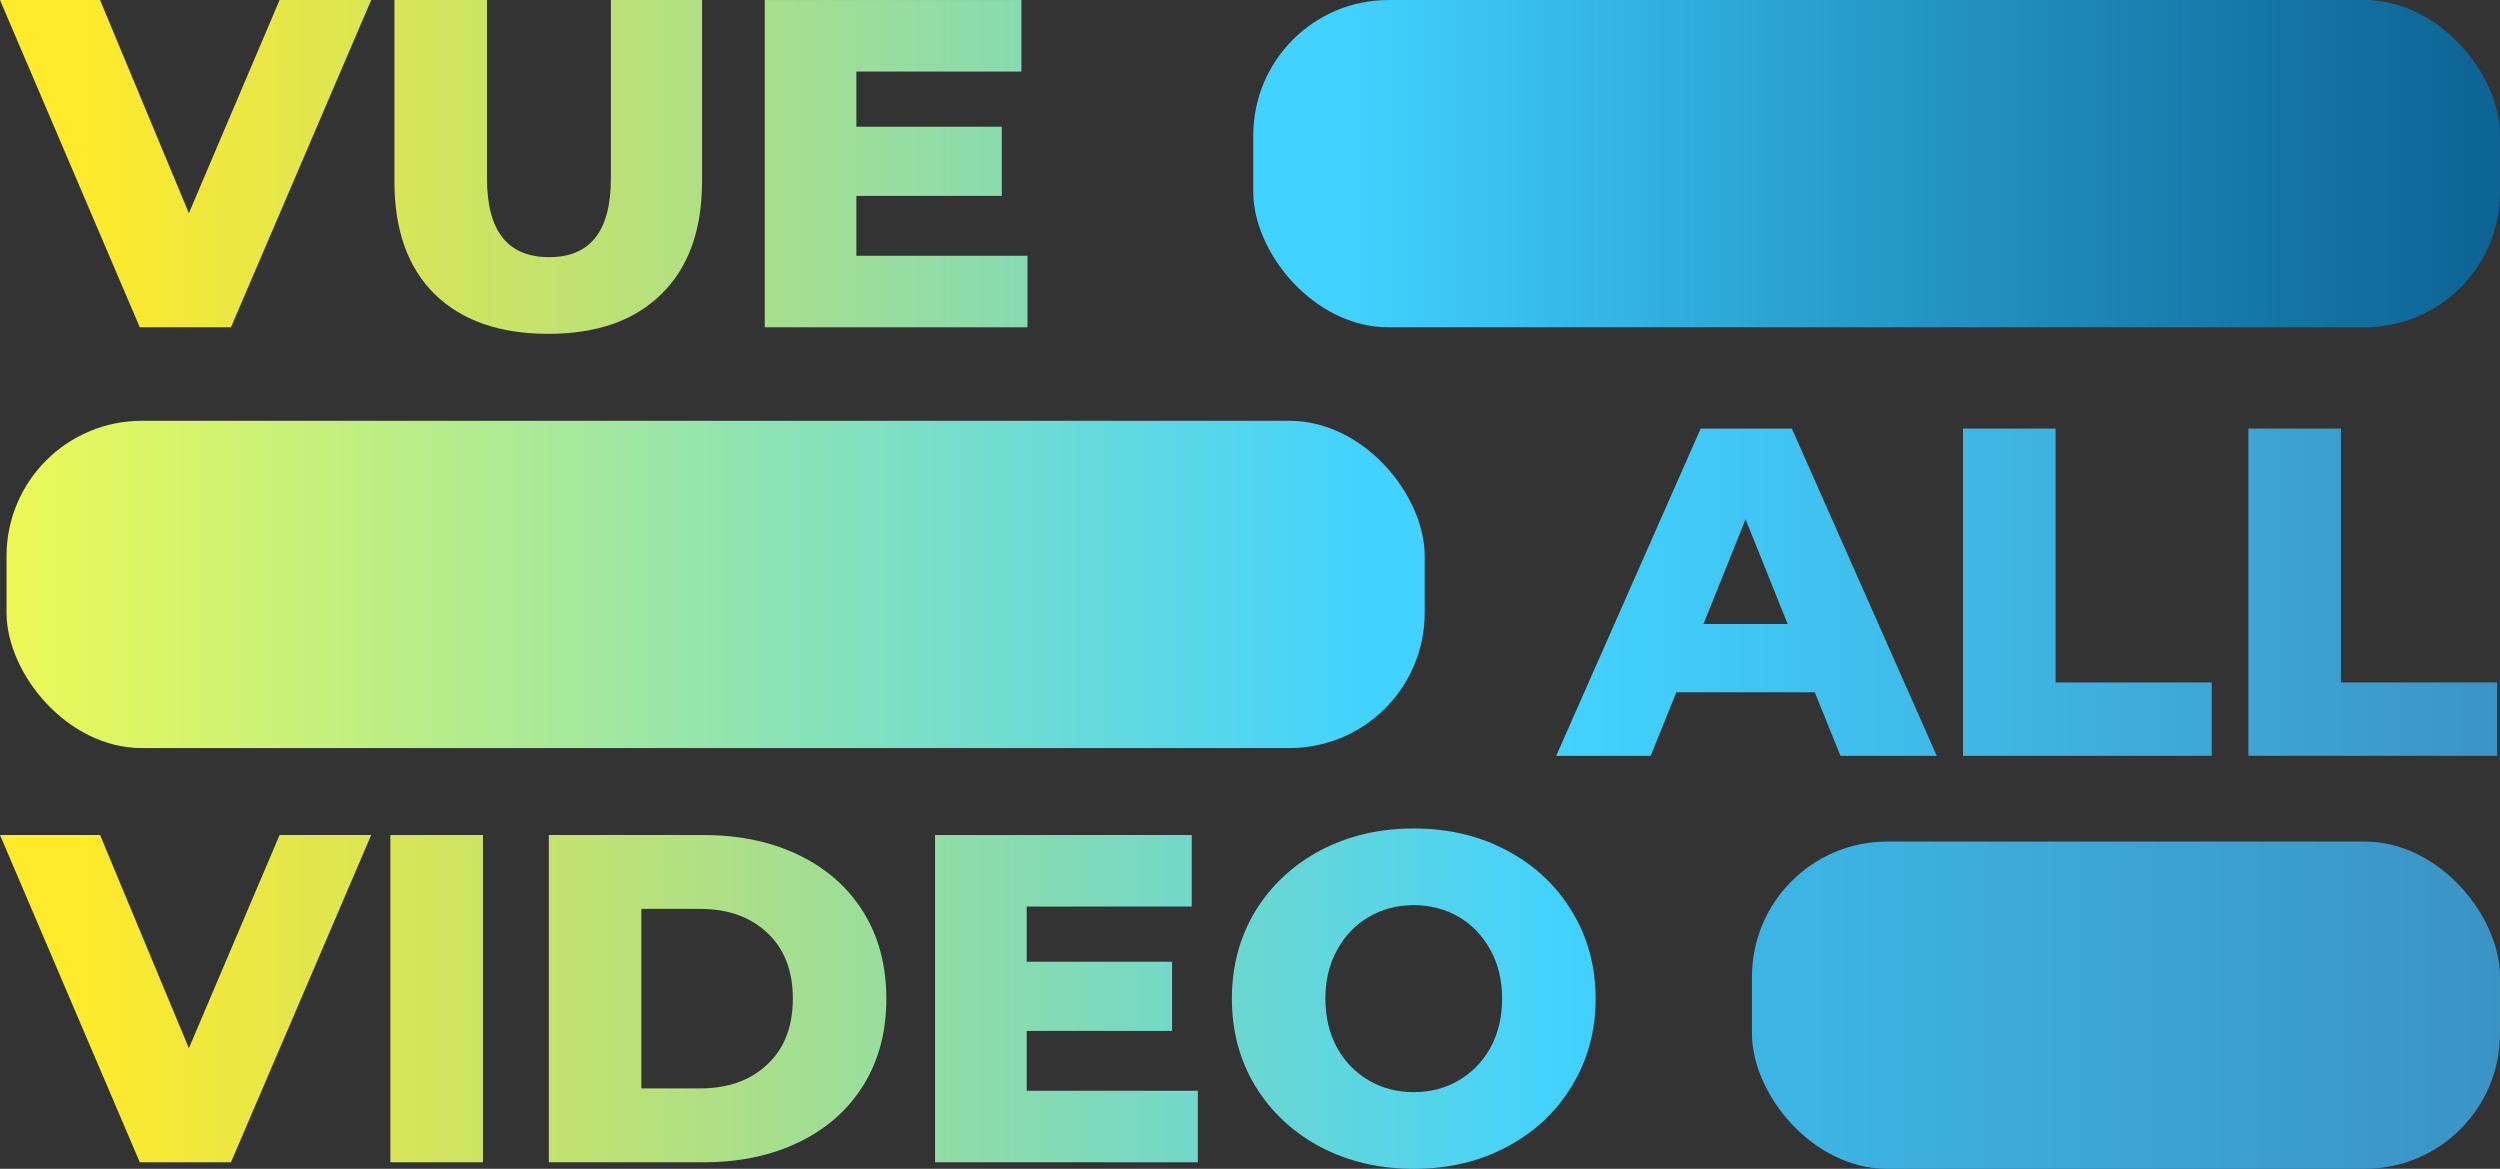 <svg width="462" height="216" viewBox="0 0 462 216" fill="none" xmlns="http://www.w3.org/2000/svg">
<rect x="0" y="0" width="462" height="216" fill="#333333" stroke="none"/>
<path d="M68.6 0.004L42.681 60.483H25.833L0 0.004H18.489L34.905 39.402L51.666 0.004H68.6Z" fill="url(#paint0_linear_2_30)"/>
<path d="M101.313 61.693C92.327 61.693 85.329 59.245 80.318 54.349C75.365 49.453 72.888 42.512 72.888 33.527V0.004H89.995V33.008C89.995 42.685 93.825 47.523 101.486 47.523C109.089 47.523 112.89 42.685 112.89 33.008V0.004H129.738V33.527C129.738 42.512 127.232 49.453 122.221 54.349C117.268 59.245 110.298 61.693 101.313 61.693Z" fill="url(#paint1_linear_2_30)"/>
<path d="M189.882 47.264V60.483H141.327V0.004H188.759V13.223H158.261V23.418H185.131V36.205H158.261V47.264H189.882Z" fill="url(#paint2_linear_2_30)"/>
<path d="M335.368 127.931H309.794L305.042 139.682H287.589L314.286 79.203H331.134L357.918 139.682H340.12L335.368 127.931ZM330.357 115.317L322.581 95.964L314.805 115.317H330.357Z" fill="url(#paint3_linear_2_30)"/>
<path d="M362.767 79.203H379.874V126.117H408.731V139.682H362.767V79.203Z" fill="url(#paint4_linear_2_30)"/>
<path d="M415.501 79.203H432.607V126.117H461.464V139.682H415.501V79.203Z" fill="url(#paint5_linear_2_30)"/>
<path d="M68.6 154.312L42.681 214.79H25.833L0 154.312H18.489L34.905 193.709L51.666 154.312H68.6Z" fill="url(#paint6_linear_2_30)"/>
<path d="M72.141 154.312H89.247V214.79H72.141V154.312Z" fill="url(#paint7_linear_2_30)"/>
<path d="M101.418 154.312H130.016C136.64 154.312 142.515 155.55 147.641 158.027C152.767 160.504 156.742 164.017 159.564 168.567C162.386 173.118 163.798 178.446 163.798 184.551C163.798 190.657 162.386 195.984 159.564 200.535C156.742 205.085 152.767 208.599 147.641 211.075C142.515 213.552 136.64 214.79 130.016 214.79H101.418V154.312ZM129.325 201.14C134.509 201.14 138.656 199.671 141.766 196.733C144.934 193.796 146.518 189.735 146.518 184.551C146.518 179.367 144.934 175.306 141.766 172.369C138.656 169.431 134.509 167.963 129.325 167.963H118.525V201.14H129.325Z" fill="url(#paint8_linear_2_30)"/>
<path d="M221.354 201.572V214.79H172.798V154.312H220.23V167.531H189.732V177.726H216.602V190.513H189.732V201.572H221.354Z" fill="url(#paint9_linear_2_30)"/>
<path d="M261.261 216C254.867 216 249.108 214.646 243.981 211.939C238.913 209.232 234.909 205.488 231.972 200.708C229.092 195.927 227.652 190.541 227.652 184.551C227.652 178.561 229.092 173.175 231.972 168.395C234.909 163.614 238.913 159.87 243.981 157.163C249.108 154.456 254.867 153.102 261.261 153.102C267.654 153.102 273.385 154.456 278.454 157.163C283.58 159.87 287.583 163.614 290.463 168.395C293.401 173.175 294.87 178.561 294.87 184.551C294.87 190.541 293.401 195.927 290.463 200.708C287.583 205.488 283.58 209.232 278.454 211.939C273.385 214.646 267.654 216 261.261 216ZM261.261 201.831C264.314 201.831 267.078 201.111 269.555 199.671C272.032 198.231 273.99 196.215 275.43 193.623C276.87 190.973 277.59 187.949 277.59 184.551C277.59 181.153 276.87 178.158 275.43 175.566C273.99 172.916 272.032 170.871 269.555 169.431C267.078 167.991 264.314 167.271 261.261 167.271C258.208 167.271 255.443 167.991 252.967 169.431C250.49 170.871 248.532 172.916 247.092 175.566C245.652 178.158 244.932 181.153 244.932 184.551C244.932 187.949 245.652 190.973 247.092 193.623C248.532 196.215 250.49 198.231 252.967 199.671C255.443 201.111 258.208 201.831 261.261 201.831Z" fill="url(#paint10_linear_2_30)"/>
<rect x="231.605" y="0.004" width="230.395" height="60.479" rx="25" fill="url(#paint11_linear_2_30)"/>
<rect x="323.763" y="155.521" width="138.237" height="60.479" rx="25" fill="url(#paint12_linear_2_30)"/>
<rect x="1.209" y="77.763" width="262.075" height="60.479" rx="25" fill="url(#paint13_linear_2_30)"/>
<defs>
<linearGradient id="paint0_linear_2_30" x1="15.609" y1="216" x2="462" y2="216" gradientUnits="userSpaceOnUse">
<stop stop-color="#FFEA2B"/>
<stop offset="0.613" stop-color="#42D2FF"/>
<stop offset="1" stop-color="#3B94C5"/>
</linearGradient>
<linearGradient id="paint1_linear_2_30" x1="15.609" y1="216" x2="462" y2="216" gradientUnits="userSpaceOnUse">
<stop stop-color="#FFEA2B"/>
<stop offset="0.613" stop-color="#42D2FF"/>
<stop offset="1" stop-color="#3B94C5"/>
</linearGradient>
<linearGradient id="paint2_linear_2_30" x1="15.609" y1="216" x2="462" y2="216" gradientUnits="userSpaceOnUse">
<stop stop-color="#FFEA2B"/>
<stop offset="0.613" stop-color="#42D2FF"/>
<stop offset="1" stop-color="#3B94C5"/>
</linearGradient>
<linearGradient id="paint3_linear_2_30" x1="15.609" y1="216" x2="462" y2="216" gradientUnits="userSpaceOnUse">
<stop stop-color="#FFEA2B"/>
<stop offset="0.613" stop-color="#42D2FF"/>
<stop offset="1" stop-color="#3B94C5"/>
</linearGradient>
<linearGradient id="paint4_linear_2_30" x1="15.609" y1="216" x2="462" y2="216" gradientUnits="userSpaceOnUse">
<stop stop-color="#FFEA2B"/>
<stop offset="0.613" stop-color="#42D2FF"/>
<stop offset="1" stop-color="#3B94C5"/>
</linearGradient>
<linearGradient id="paint5_linear_2_30" x1="15.609" y1="216" x2="462" y2="216" gradientUnits="userSpaceOnUse">
<stop stop-color="#FFEA2B"/>
<stop offset="0.613" stop-color="#42D2FF"/>
<stop offset="1" stop-color="#3B94C5"/>
</linearGradient>
<linearGradient id="paint6_linear_2_30" x1="15.609" y1="216" x2="462" y2="216" gradientUnits="userSpaceOnUse">
<stop stop-color="#FFEA2B"/>
<stop offset="0.613" stop-color="#42D2FF"/>
<stop offset="1" stop-color="#3B94C5"/>
</linearGradient>
<linearGradient id="paint7_linear_2_30" x1="15.609" y1="216" x2="462" y2="216" gradientUnits="userSpaceOnUse">
<stop stop-color="#FFEA2B"/>
<stop offset="0.613" stop-color="#42D2FF"/>
<stop offset="1" stop-color="#3B94C5"/>
</linearGradient>
<linearGradient id="paint8_linear_2_30" x1="15.609" y1="216" x2="462" y2="216" gradientUnits="userSpaceOnUse">
<stop stop-color="#FFEA2B"/>
<stop offset="0.613" stop-color="#42D2FF"/>
<stop offset="1" stop-color="#3B94C5"/>
</linearGradient>
<linearGradient id="paint9_linear_2_30" x1="15.609" y1="216" x2="462" y2="216" gradientUnits="userSpaceOnUse">
<stop stop-color="#FFEA2B"/>
<stop offset="0.613" stop-color="#42D2FF"/>
<stop offset="1" stop-color="#3B94C5"/>
</linearGradient>
<linearGradient id="paint10_linear_2_30" x1="15.609" y1="216" x2="462" y2="216" gradientUnits="userSpaceOnUse">
<stop stop-color="#FFEA2B"/>
<stop offset="0.613" stop-color="#42D2FF"/>
<stop offset="1" stop-color="#3B94C5"/>
</linearGradient>
<linearGradient id="paint11_linear_2_30" x1="462" y1="60.483" x2="248.884" y2="60.483" gradientUnits="userSpaceOnUse">
<stop stop-color="#0172B1" stop-opacity="0.77"/>
<stop offset="1" stop-color="#42D2FF"/>
</linearGradient>
<linearGradient id="paint12_linear_2_30" x1="330.963" y1="216" x2="462" y2="216" gradientUnits="userSpaceOnUse">
<stop stop-color="#3CB5E5"/>
<stop offset="1" stop-color="#3B93C4"/>
</linearGradient>
<linearGradient id="paint13_linear_2_30" x1="1.209" y1="138.242" x2="253.204" y2="138.242" gradientUnits="userSpaceOnUse">
<stop stop-color="#ECF955"/>
<stop offset="1" stop-color="#42D2FF"/>
</linearGradient>
</defs>
</svg>
